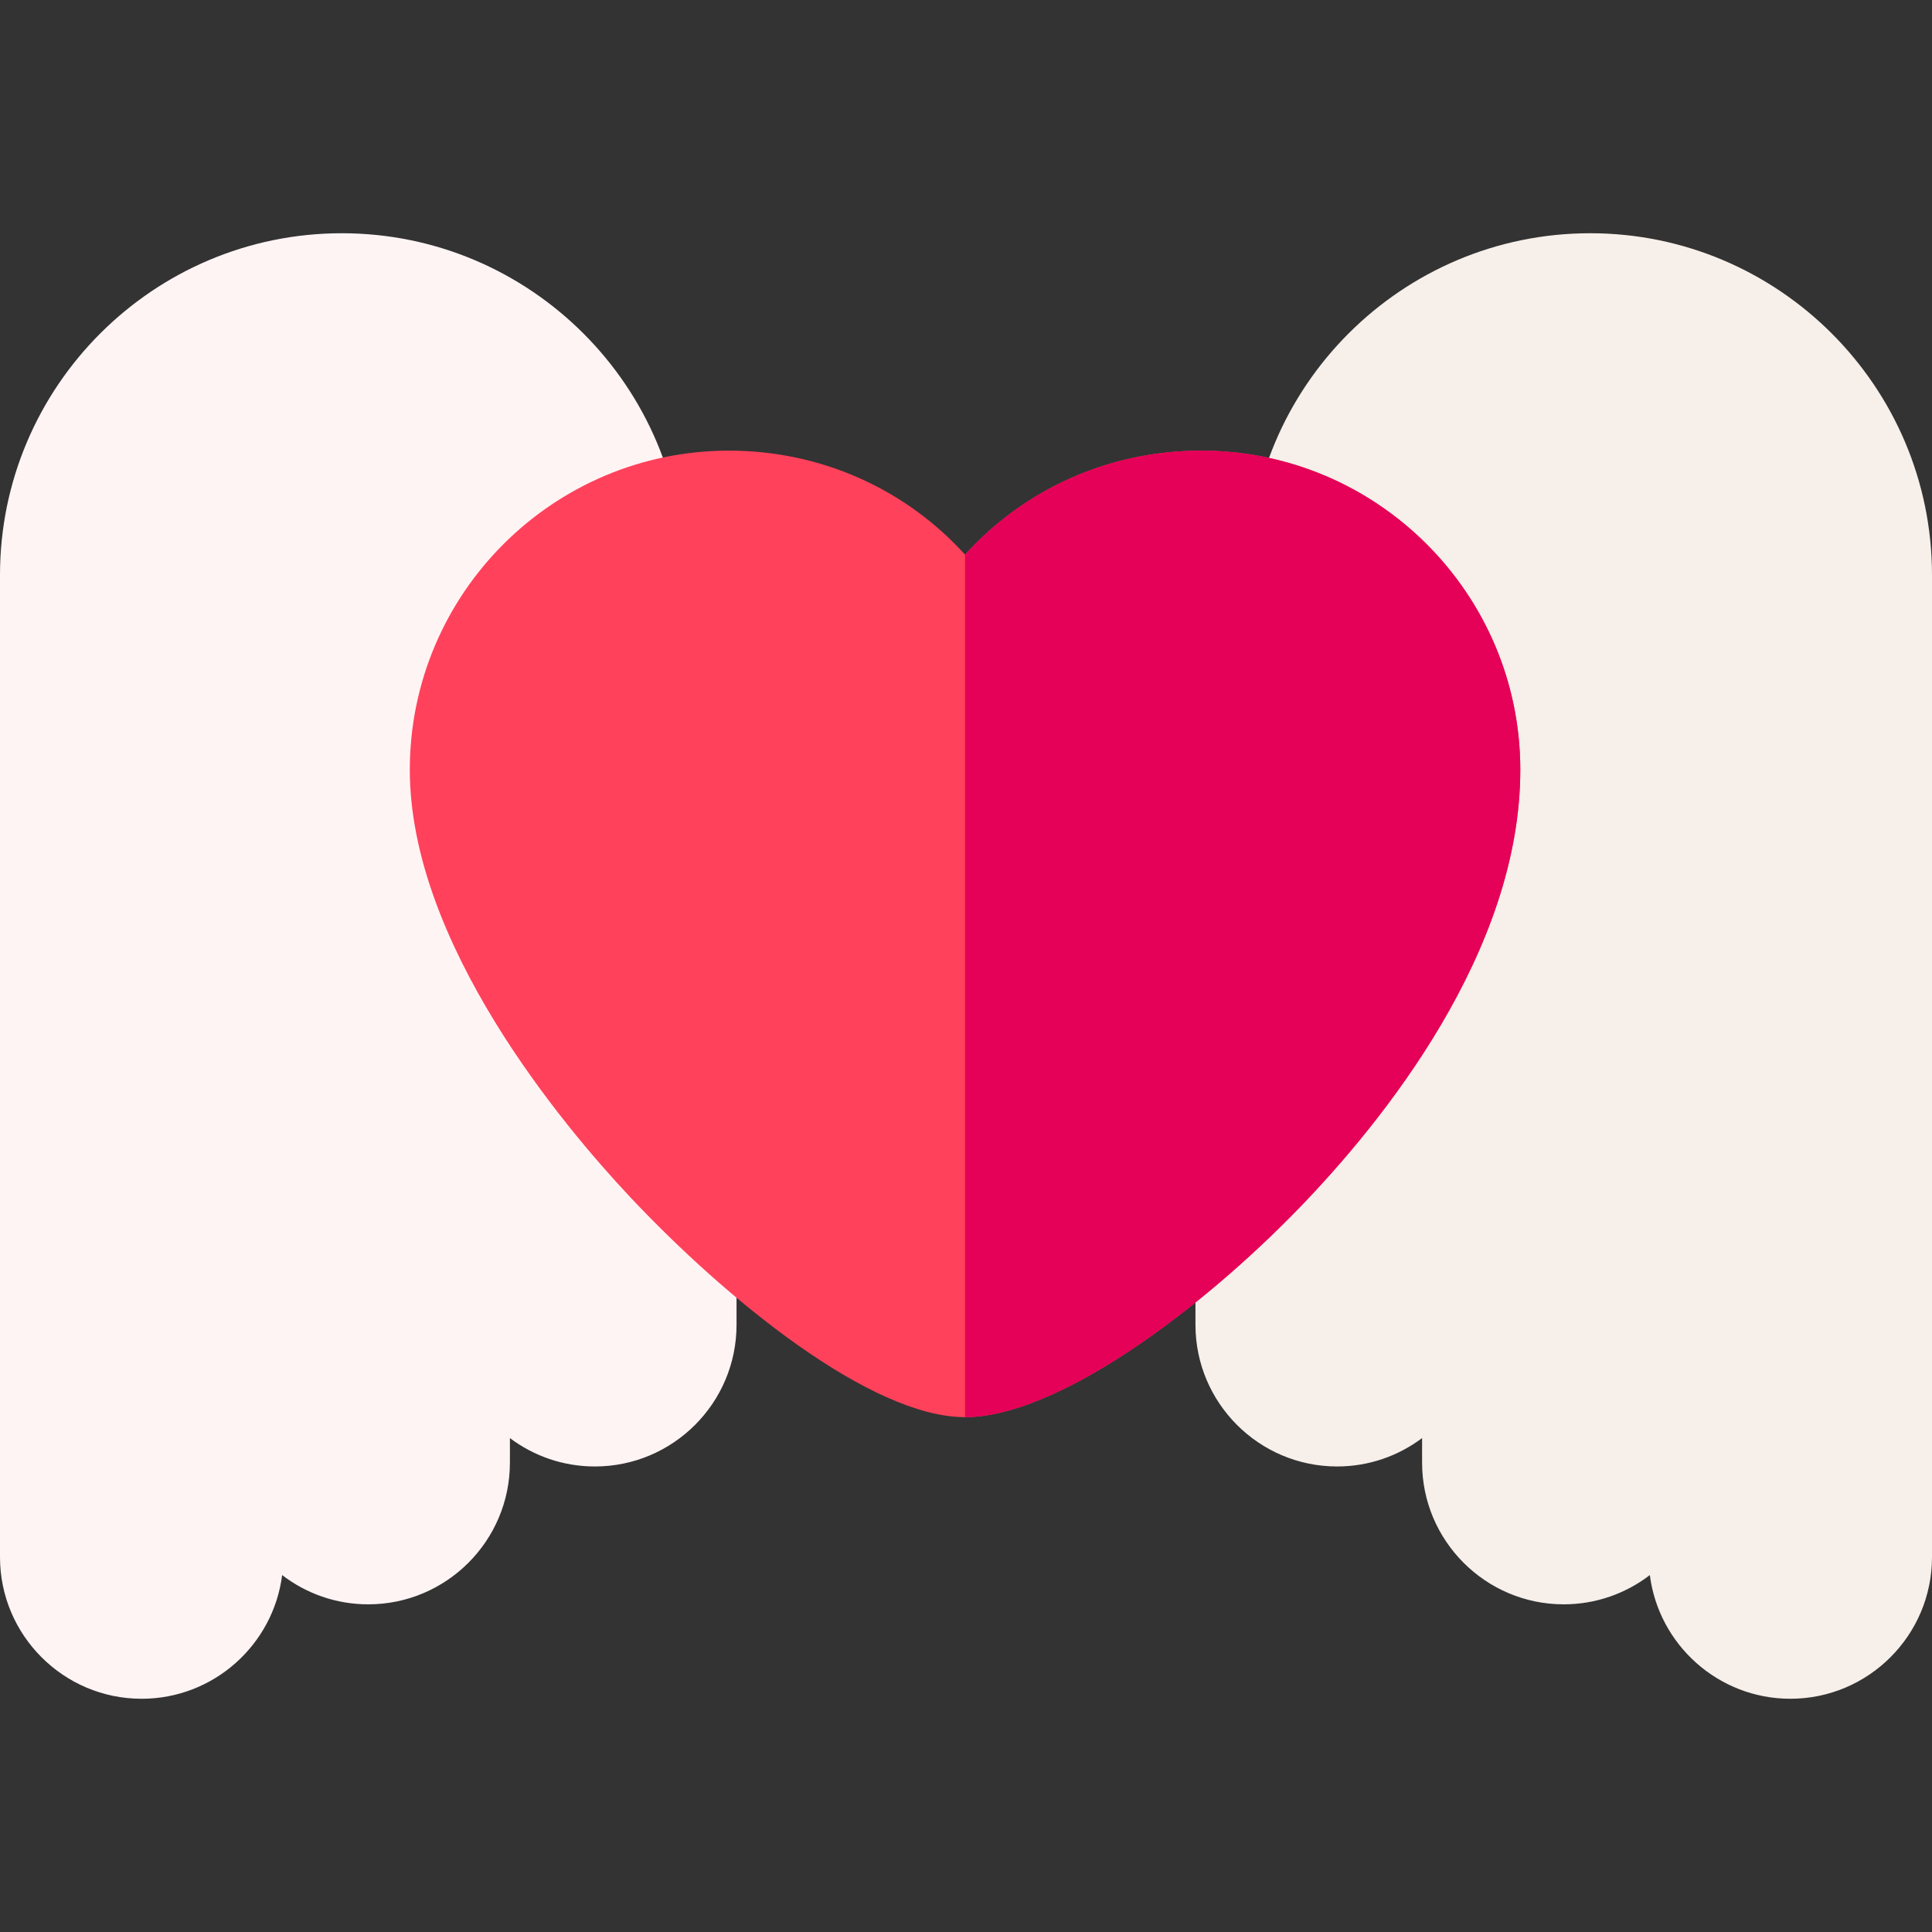 <svg id="Layer_1" enable-background="new 0 0 511.5 511.5" height="512" viewBox="0 0 511.5 511.5" width="512" xmlns="http://www.w3.org/2000/svg"><rect x="0" y="0" width="511.5" height="511.5" fill="#333333" stroke="none"/><g><path d="m187.5 212.25c-1.039 0-3.458-.323-6.5-.741v-59.259c0-49.901-40.598-90.5-90.5-90.5s-90.5 40.599-90.5 90.5v129 93 38c0 20.678 16.822 37.5 37.5 37.5 19.068 0 34.858-14.306 37.2-32.748 6.323 4.856 14.232 7.748 22.8 7.748 20.678 0 37.5-16.822 37.5-37.5v-6.518c6.271 4.718 14.065 7.518 22.5 7.518 20.678 0 37.5-16.822 37.5-37.5v-131c0-4.143-3.358-7.5-7.5-7.5z" fill="#fff4f4"/><path d="m316.5 219.75v131c0 20.678 16.822 37.5 37.5 37.5 8.435 0 16.229-2.8 22.5-7.518v6.518c0 20.678 16.822 37.5 37.5 37.5 8.568 0 16.477-2.892 22.8-7.748 2.342 18.442 18.132 32.748 37.2 32.748 20.678 0 37.5-16.822 37.5-37.5v-38-93-129c0-49.901-40.598-90.5-90.5-90.5s-90.5 40.599-90.5 90.5v59.259c-3.042.418-5.461.741-6.5.741-4.142 0-7.5 3.357-7.5 7.5z" fill="#f6efea"/><g><path d="m255.5 375.194c-25.096 0-63.549-31.496-88.853-58.468-17.483-18.636-58.148-66.944-58.148-112.924 0-46.592 37.906-84.497 84.498-84.497 24.351 0 46.767 10.169 62.502 27.54 15.735-17.371 38.151-27.54 62.502-27.54 46.592 0 84.498 37.905 84.498 84.497 0 48.201-36.526 93.212-58.298 115.753-26.75 27.695-64.553 55.639-88.701 55.639z" fill="#ff415b"/></g><path d="m318.002 119.306c-24.351 0-46.767 10.169-62.502 27.54v228.349c24.148 0 61.951-27.944 88.702-55.639 21.772-22.541 58.298-67.552 58.298-115.753 0-46.592-37.906-84.497-84.498-84.497z" fill="#e50058"/></g></svg>
